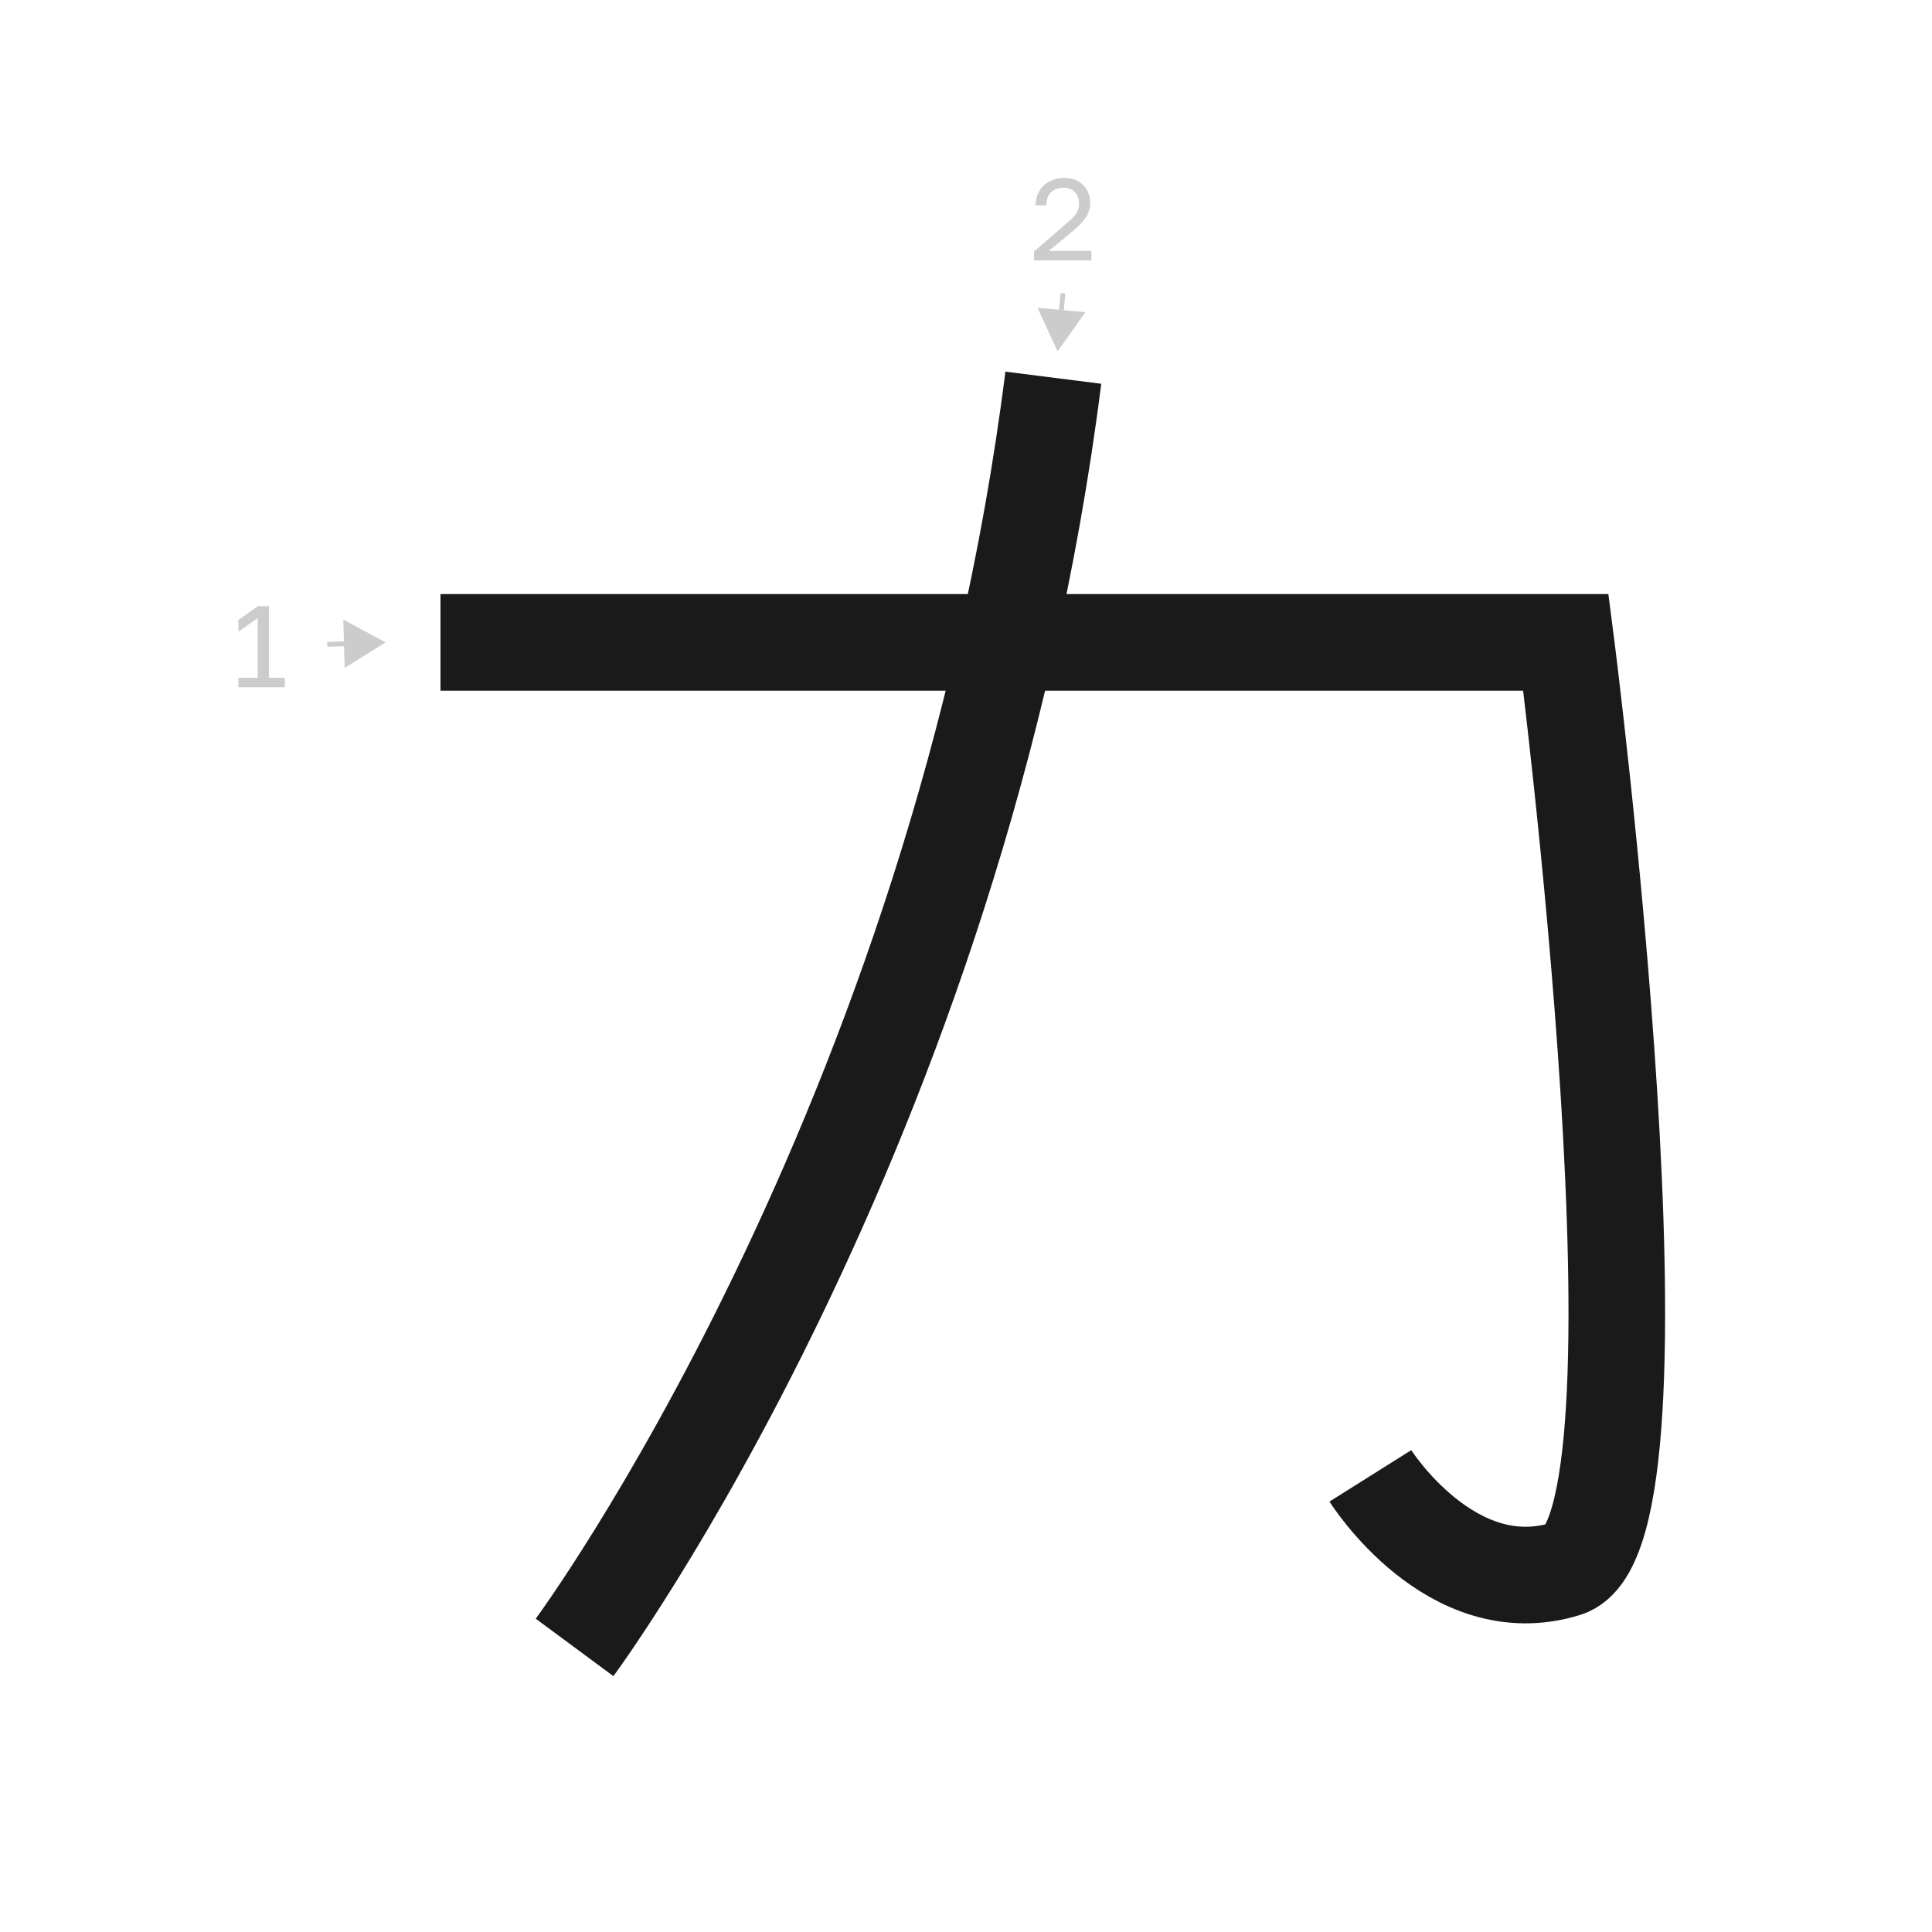 <?xml version="1.0" encoding="UTF-8"?><svg id="a" xmlns="http://www.w3.org/2000/svg" viewBox="0 0 100 100"><defs><style>.b{stroke:#1a1a1a;stroke-width:5px;}.b,.c{fill:none;stroke-miterlimit:10;}.c{stroke:#ccc;stroke-width:.25px;}.d{fill:#ccc;}</style></defs><path class="b" d="M22.8,33.25h58.25s5.93,46.1,0,47.95-10.12-4.81-10.12-4.81"/><path class="b" d="M54.52,19.55c-4.91,38.86-24.78,65.72-24.78,65.72"/><path class="d" d="M12.34,35.57v-.49h1v-3.09l-1,.71v-.61l1.02-.72h.56v3.71h.82v.49h-2.4Z"/><g><line class="d" x1="16.94" y1="33.35" x2="19.96" y2="33.25"/><g><line class="c" x1="16.94" y1="33.35" x2="18.17" y2="33.31"/><polygon class="d" points="17.84 34.57 19.96 33.25 17.77 32.07 17.84 34.57"/></g></g><path class="d" d="M53.52,13.48v-.46l1.68-1.46c.13-.11,.23-.21,.32-.29s.15-.17,.2-.25c.05-.08,.08-.16,.1-.23,.02-.08,.03-.16,.03-.25,0-.24-.07-.44-.21-.59-.14-.15-.33-.23-.58-.23-.29,0-.52,.08-.67,.24s-.23,.38-.23,.67h-.56c0-.2,.04-.39,.11-.57,.07-.17,.17-.32,.3-.45,.13-.12,.29-.22,.47-.29,.18-.07,.38-.11,.6-.11s.4,.03,.57,.1c.17,.07,.31,.16,.43,.28s.2,.26,.26,.42c.06,.16,.09,.34,.09,.53,0,.14-.02,.28-.07,.4s-.1,.24-.18,.35-.17,.22-.28,.33c-.11,.11-.23,.22-.36,.33l-1.26,1.04h2.21v.49h-2.95Z"/><g><line class="d" x1="55.02" y1="15.18" x2="54.74" y2="18.19"/><g><line class="c" x1="55.02" y1="15.18" x2="54.9" y2="16.41"/><polygon class="d" points="53.7 15.93 54.74 18.19 56.18 16.16 53.7 15.93"/></g></g></svg>